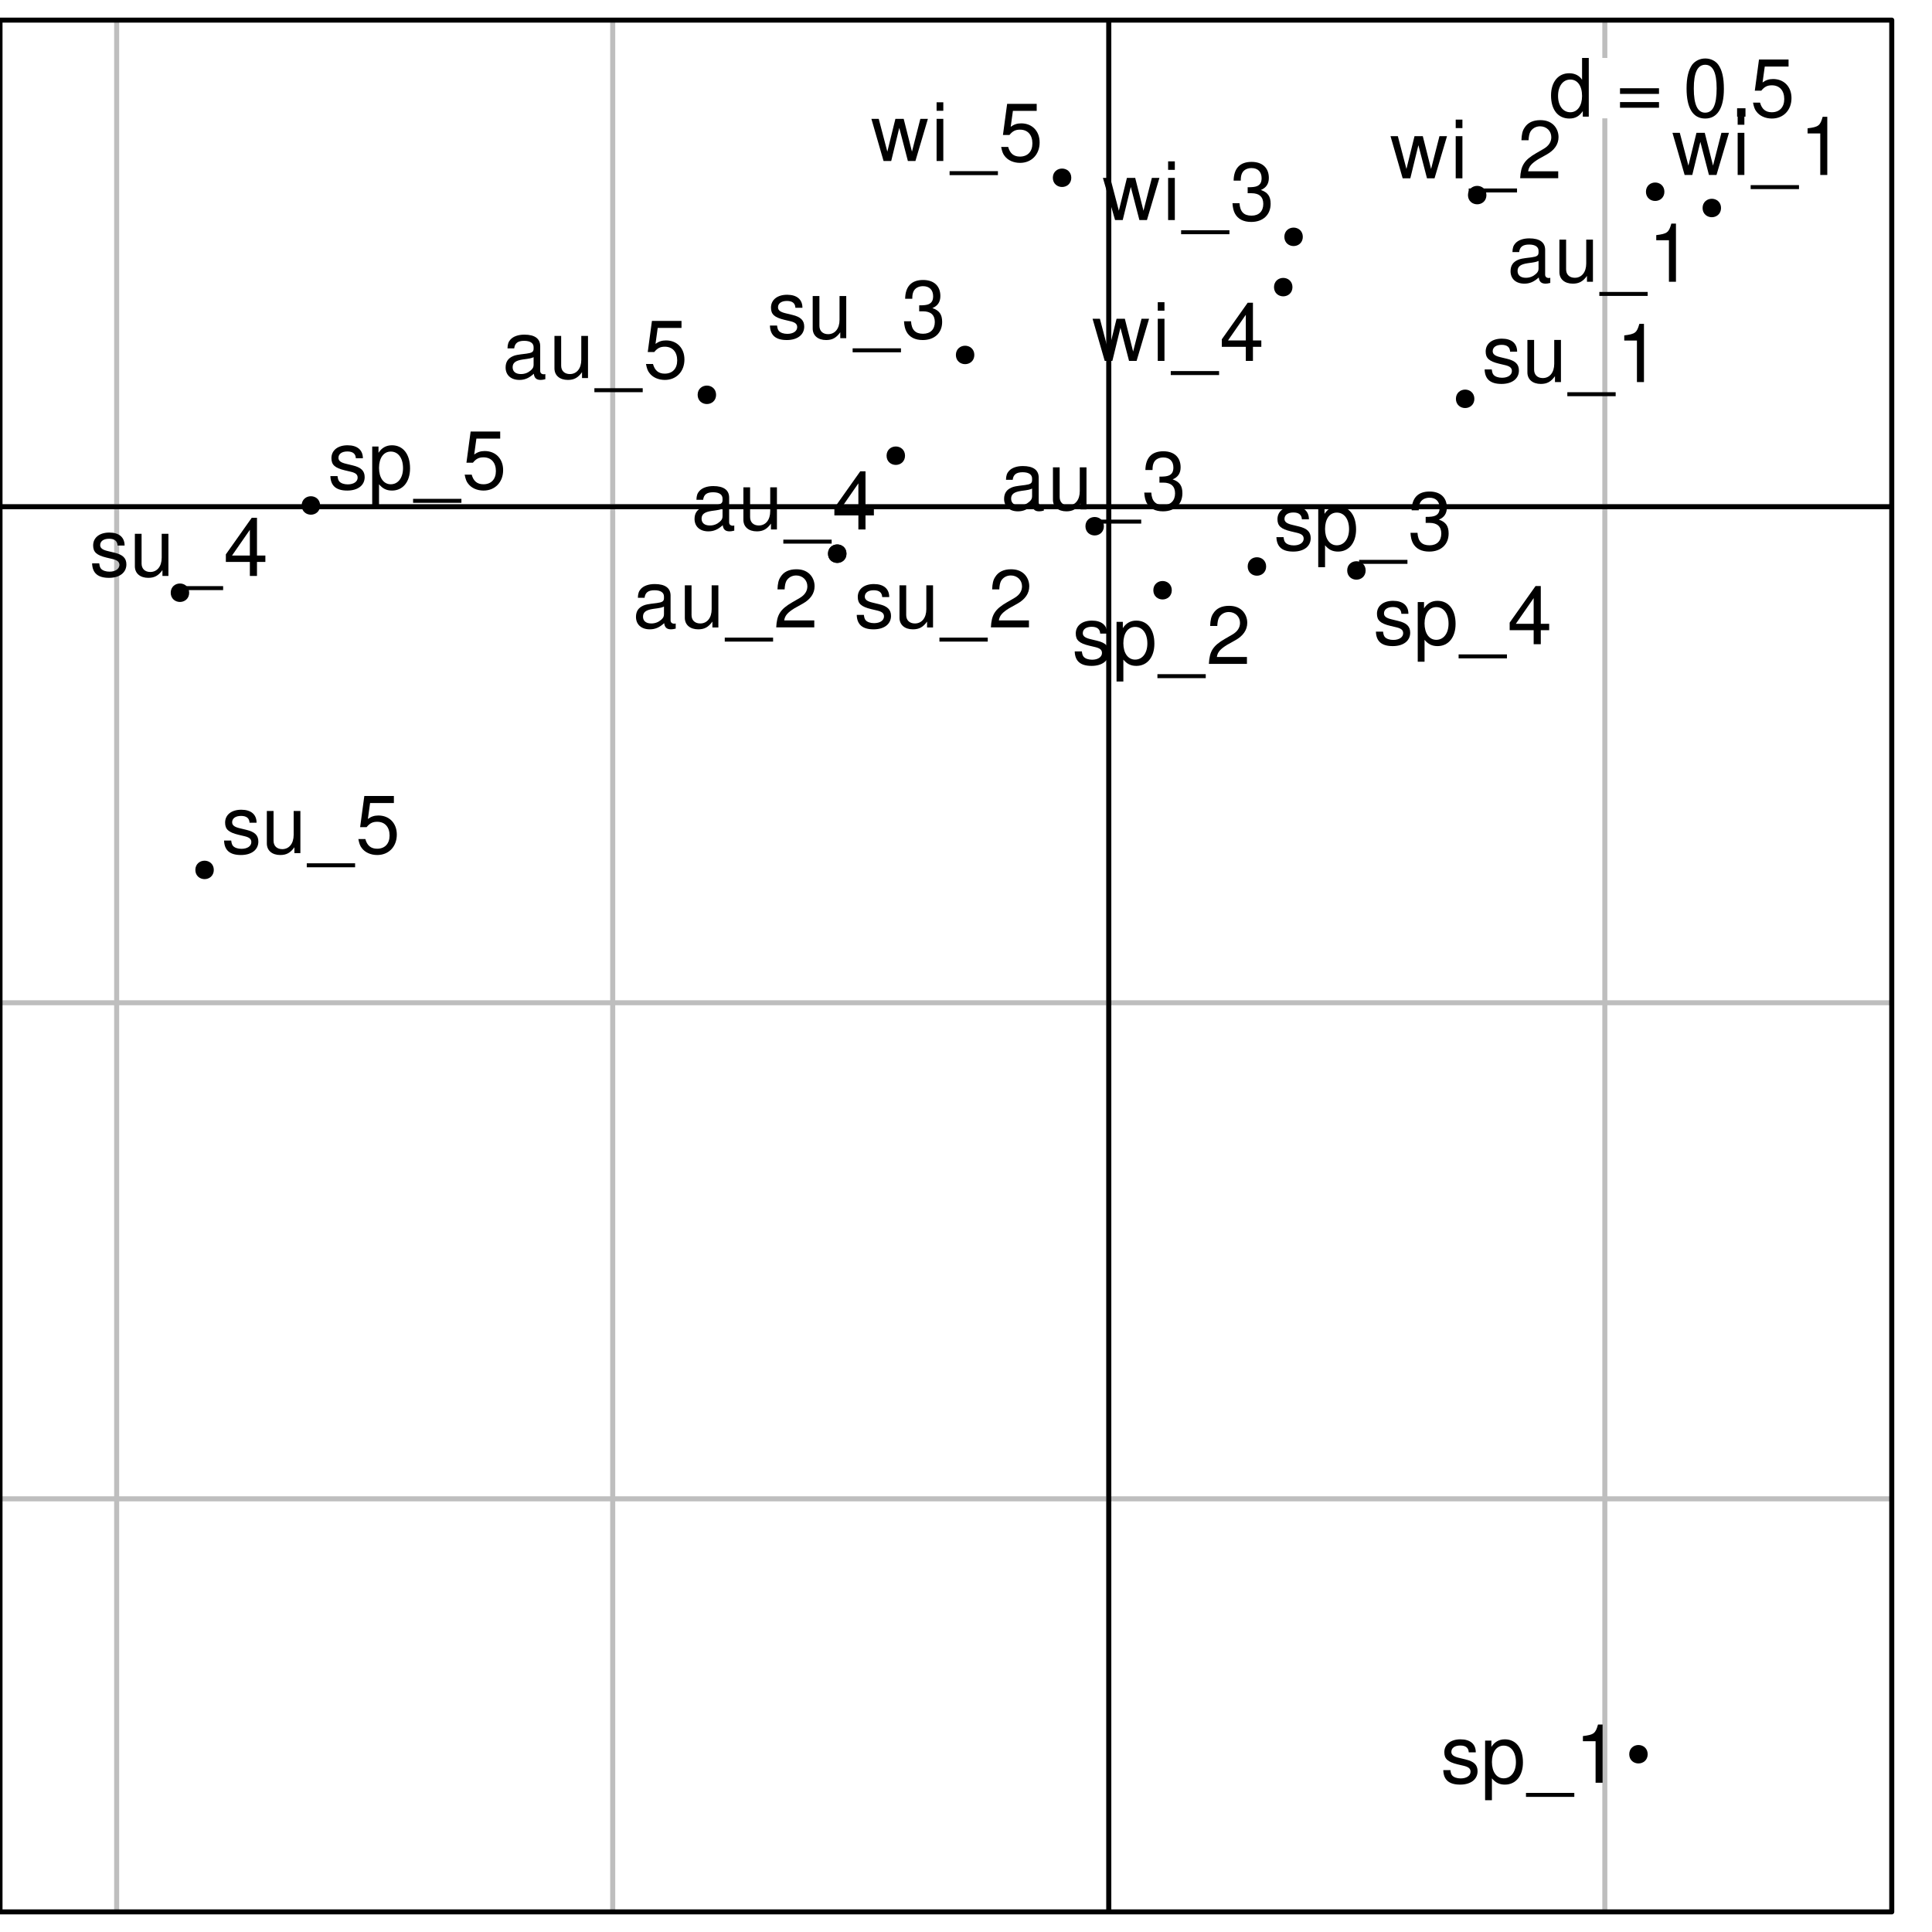 <?xml version="1.0" encoding="UTF-8"?>
<svg xmlns="http://www.w3.org/2000/svg" xmlns:xlink="http://www.w3.org/1999/xlink" width="288pt" height="288pt" viewBox="0 0 288 288" version="1.1">
<defs>
<g>
<symbol overflow="visible" id="glyph0-0">
<path style="stroke:none;" d=""/>
</symbol>
<symbol overflow="visible" id="glyph0-1">
<path style="stroke:none;" d="M 5.938 -8.75 L 4.938 -8.75 L 4.938 -5.5 C 4.531 -6.125 3.859 -6.469 3.016 -6.469 C 1.375 -6.469 0.312 -5.156 0.312 -3.156 C 0.312 -1.031 1.344 0.281 3.047 0.281 C 3.906 0.281 4.516 -0.047 5.047 -0.828 L 5.047 0 L 5.938 0 Z M 3.188 -5.531 C 4.266 -5.531 4.938 -4.578 4.938 -3.078 C 4.938 -1.625 4.25 -0.656 3.188 -0.656 C 2.094 -0.656 1.359 -1.625 1.359 -3.094 C 1.359 -4.562 2.094 -5.531 3.188 -5.531 Z M 3.188 -5.531 "/>
</symbol>
<symbol overflow="visible" id="glyph0-2">
<path style="stroke:none;" d=""/>
</symbol>
<symbol overflow="visible" id="glyph0-3">
<path style="stroke:none;" d="M 6.406 -4.234 L 0.594 -4.234 L 0.594 -3.391 L 6.406 -3.391 Z M 6.406 -2.172 L 0.594 -2.172 L 0.594 -1.328 L 6.406 -1.328 Z M 6.406 -2.172 "/>
</symbol>
<symbol overflow="visible" id="glyph0-4">
<path style="stroke:none;" d="M 3.297 -8.672 C 2.516 -8.672 1.781 -8.312 1.344 -7.734 C 0.797 -6.953 0.516 -5.812 0.516 -4.203 C 0.516 -1.266 1.469 0.281 3.297 0.281 C 5.094 0.281 6.078 -1.266 6.078 -4.125 C 6.078 -5.812 5.812 -6.938 5.25 -7.734 C 4.812 -8.328 4.109 -8.672 3.297 -8.672 Z M 3.297 -7.734 C 4.438 -7.734 5 -6.578 5 -4.219 C 5 -1.75 4.453 -0.594 3.281 -0.594 C 2.156 -0.594 1.594 -1.797 1.594 -4.188 C 1.594 -6.578 2.156 -7.734 3.297 -7.734 Z M 3.297 -7.734 "/>
</symbol>
<symbol overflow="visible" id="glyph0-5">
<path style="stroke:none;" d="M 2.297 -1.25 L 1.047 -1.25 L 1.047 0 L 2.297 0 Z M 2.297 -1.25 "/>
</symbol>
<symbol overflow="visible" id="glyph0-6">
<path style="stroke:none;" d="M 5.719 -8.516 L 1.312 -8.516 L 0.688 -3.875 L 1.656 -3.875 C 2.141 -4.469 2.562 -4.672 3.234 -4.672 C 4.375 -4.672 5.078 -3.891 5.078 -2.625 C 5.078 -1.406 4.375 -0.656 3.219 -0.656 C 2.297 -0.656 1.734 -1.125 1.469 -2.094 L 0.422 -2.094 C 0.562 -1.391 0.688 -1.062 0.938 -0.75 C 1.422 -0.094 2.281 0.281 3.234 0.281 C 4.953 0.281 6.156 -0.969 6.156 -2.766 C 6.156 -4.453 5.047 -5.609 3.406 -5.609 C 2.812 -5.609 2.328 -5.453 1.844 -5.094 L 2.172 -7.469 L 5.719 -7.469 Z M 5.719 -8.516 "/>
</symbol>
<symbol overflow="visible" id="glyph0-7">
<path style="stroke:none;" d="M 5.25 -4.531 C 5.25 -5.766 4.422 -6.469 2.969 -6.469 C 1.516 -6.469 0.562 -5.719 0.562 -4.547 C 0.562 -3.562 1.062 -3.094 2.562 -2.734 L 3.484 -2.516 C 4.188 -2.344 4.469 -2.094 4.469 -1.641 C 4.469 -1.047 3.875 -0.641 3 -0.641 C 2.453 -0.641 2 -0.797 1.75 -1.062 C 1.594 -1.25 1.531 -1.422 1.469 -1.875 L 0.406 -1.875 C 0.453 -0.422 1.266 0.281 2.922 0.281 C 4.5 0.281 5.516 -0.5 5.516 -1.719 C 5.516 -2.656 4.984 -3.172 3.734 -3.469 L 2.766 -3.703 C 1.953 -3.891 1.609 -4.156 1.609 -4.594 C 1.609 -5.188 2.125 -5.547 2.938 -5.547 C 3.75 -5.547 4.172 -5.203 4.203 -4.531 Z M 5.25 -4.531 "/>
</symbol>
<symbol overflow="visible" id="glyph0-8">
<path style="stroke:none;" d="M 0.641 2.609 L 1.656 2.609 L 1.656 -0.656 C 2.188 -0.016 2.766 0.281 3.594 0.281 C 5.219 0.281 6.281 -1.031 6.281 -3.031 C 6.281 -5.141 5.25 -6.469 3.578 -6.469 C 2.719 -6.469 2.047 -6.078 1.578 -5.344 L 1.578 -6.281 L 0.641 -6.281 Z M 3.406 -5.531 C 4.516 -5.531 5.234 -4.562 5.234 -3.062 C 5.234 -1.625 4.5 -0.656 3.406 -0.656 C 2.344 -0.656 1.656 -1.625 1.656 -3.094 C 1.656 -4.578 2.344 -5.531 3.406 -5.531 Z M 3.406 -5.531 "/>
</symbol>
<symbol overflow="visible" id="glyph0-9">
<path style="stroke:none;" d="M 6.938 1.516 L -0.266 1.516 L -0.266 2.109 L 6.938 2.109 Z M 6.938 1.516 "/>
</symbol>
<symbol overflow="visible" id="glyph0-10">
<path style="stroke:none;" d="M 3.109 -6.188 L 3.109 0 L 4.156 0 L 4.156 -8.672 L 3.469 -8.672 C 3.094 -7.344 2.859 -7.156 1.219 -6.953 L 1.219 -6.188 Z M 3.109 -6.188 "/>
</symbol>
<symbol overflow="visible" id="glyph0-11">
<path style="stroke:none;" d="M 6.078 -1.047 L 1.594 -1.047 C 1.703 -1.766 2.094 -2.219 3.125 -2.859 L 4.328 -3.531 C 5.516 -4.188 6.125 -5.078 6.125 -6.141 C 6.125 -6.859 5.844 -7.531 5.344 -8 C 4.844 -8.453 4.219 -8.672 3.406 -8.672 C 2.328 -8.672 1.531 -8.297 1.062 -7.547 C 0.75 -7.094 0.625 -6.547 0.594 -5.672 L 1.656 -5.672 C 1.688 -6.266 1.766 -6.609 1.906 -6.906 C 2.188 -7.422 2.734 -7.75 3.375 -7.75 C 4.328 -7.75 5.047 -7.062 5.047 -6.125 C 5.047 -5.422 4.656 -4.828 3.906 -4.391 L 2.797 -3.75 C 1.016 -2.719 0.5 -1.906 0.406 -0.016 L 6.078 -0.016 Z M 6.078 -1.047 "/>
</symbol>
<symbol overflow="visible" id="glyph0-12">
<path style="stroke:none;" d="M 2.656 -4 L 3.234 -4 C 4.375 -4 4.984 -3.453 4.984 -2.406 C 4.984 -1.312 4.328 -0.656 3.234 -0.656 C 2.078 -0.656 1.516 -1.25 1.438 -2.516 L 0.391 -2.516 C 0.438 -1.828 0.547 -1.375 0.75 -0.984 C 1.203 -0.141 2.031 0.281 3.188 0.281 C 4.938 0.281 6.078 -0.781 6.078 -2.422 C 6.078 -3.531 5.656 -4.125 4.625 -4.484 C 5.422 -4.812 5.812 -5.406 5.812 -6.281 C 5.812 -7.781 4.844 -8.672 3.234 -8.672 C 1.516 -8.672 0.594 -7.719 0.562 -5.875 L 1.625 -5.875 C 1.625 -6.406 1.688 -6.703 1.812 -6.969 C 2.047 -7.469 2.578 -7.75 3.234 -7.75 C 4.172 -7.75 4.734 -7.188 4.734 -6.25 C 4.734 -5.641 4.531 -5.266 4.062 -5.062 C 3.766 -4.938 3.391 -4.891 2.656 -4.891 Z M 2.656 -4 "/>
</symbol>
<symbol overflow="visible" id="glyph0-13">
<path style="stroke:none;" d="M 3.922 -2.094 L 3.922 0 L 4.984 0 L 4.984 -2.094 L 6.234 -2.094 L 6.234 -3.047 L 4.984 -3.047 L 4.984 -8.672 L 4.203 -8.672 L 0.344 -3.219 L 0.344 -2.094 Z M 3.922 -3.047 L 1.266 -3.047 L 3.922 -6.875 Z M 3.922 -3.047 "/>
</symbol>
<symbol overflow="visible" id="glyph0-14">
<path style="stroke:none;" d="M 5.781 0 L 5.781 -6.281 L 4.781 -6.281 L 4.781 -2.719 C 4.781 -1.438 4.109 -0.594 3.078 -0.594 C 2.281 -0.594 1.781 -1.078 1.781 -1.844 L 1.781 -6.281 L 0.781 -6.281 L 0.781 -1.438 C 0.781 -0.391 1.562 0.281 2.781 0.281 C 3.703 0.281 4.297 -0.047 4.891 -0.875 L 4.891 0 Z M 5.781 0 "/>
</symbol>
<symbol overflow="visible" id="glyph0-15">
<path style="stroke:none;" d="M 6.422 -0.594 C 6.312 -0.562 6.266 -0.562 6.203 -0.562 C 5.859 -0.562 5.656 -0.75 5.656 -1.062 L 5.656 -4.75 C 5.656 -5.875 4.844 -6.469 3.297 -6.469 C 2.375 -6.469 1.641 -6.203 1.219 -5.734 C 0.922 -5.406 0.797 -5.047 0.781 -4.422 L 1.781 -4.422 C 1.875 -5.203 2.328 -5.547 3.266 -5.547 C 4.172 -5.547 4.672 -5.203 4.672 -4.609 L 4.672 -4.344 C 4.656 -3.906 4.438 -3.75 3.625 -3.641 C 2.203 -3.469 1.984 -3.422 1.609 -3.266 C 0.875 -2.953 0.5 -2.406 0.5 -1.578 C 0.5 -0.438 1.297 0.281 2.562 0.281 C 3.359 0.281 4 0 4.703 -0.641 C 4.781 0 5.094 0.281 5.734 0.281 C 5.953 0.281 6.078 0.25 6.422 0.172 Z M 4.672 -1.984 C 4.672 -1.641 4.578 -1.438 4.266 -1.156 C 3.859 -0.797 3.375 -0.594 2.781 -0.594 C 2 -0.594 1.547 -0.969 1.547 -1.609 C 1.547 -2.266 1.984 -2.609 3.062 -2.766 C 4.125 -2.906 4.328 -2.953 4.672 -3.109 Z M 4.672 -1.984 "/>
</symbol>
<symbol overflow="visible" id="glyph0-16">
<path style="stroke:none;" d="M 6.641 0 L 8.5 -6.281 L 7.375 -6.281 L 6.125 -1.391 L 4.891 -6.281 L 3.656 -6.281 L 2.453 -1.391 L 1.172 -6.281 L 0.078 -6.281 L 1.891 0 L 3.031 0 L 4.234 -4.938 L 5.516 0 Z M 6.641 0 "/>
</symbol>
<symbol overflow="visible" id="glyph0-17">
<path style="stroke:none;" d="M 1.797 -6.281 L 0.797 -6.281 L 0.797 0 L 1.797 0 Z M 1.797 -8.75 L 0.797 -8.75 L 0.797 -7.484 L 1.797 -7.484 Z M 1.797 -8.75 "/>
</symbol>
</g>
<clipPath id="clip1">
  <path d="M 17 3 L 18 3 L 18 285 L 17 285 Z M 17 3 "/>
</clipPath>
<clipPath id="clip2">
  <path d="M 90 3 L 92 3 L 92 285 L 90 285 Z M 90 3 "/>
</clipPath>
<clipPath id="clip3">
  <path d="M 164 3 L 166 3 L 166 285 L 164 285 Z M 164 3 "/>
</clipPath>
<clipPath id="clip4">
  <path d="M 238 3 L 240 3 L 240 285 L 238 285 Z M 238 3 "/>
</clipPath>
<clipPath id="clip5">
  <path d="M 0 223 L 282 223 L 282 224 L 0 224 Z M 0 223 "/>
</clipPath>
<clipPath id="clip6">
  <path d="M 0 149 L 282 149 L 282 150 L 0 150 Z M 0 149 "/>
</clipPath>
<clipPath id="clip7">
  <path d="M 0 75 L 282 75 L 282 76 L 0 76 Z M 0 75 "/>
</clipPath>
<clipPath id="clip8">
  <path d="M 0 75 L 282 75 L 282 76 L 0 76 Z M 0 75 "/>
</clipPath>
<clipPath id="clip9">
  <path d="M 164 3 L 166 3 L 166 285 L 164 285 Z M 164 3 "/>
</clipPath>
</defs>
<g id="surface488">
<rect x="0" y="0" width="288" height="288" style="fill:rgb(100%,100%,100%);fill-opacity:1;stroke:none;"/>
<path style=" stroke:none;fill-rule:nonzero;fill:rgb(100%,100%,100%);fill-opacity:1;" d="M 0 285 L 282 285 L 282 3 L 0 3 Z M 0 285 "/>
<g clip-path="url(#clip1)" clip-rule="nonzero">
<path style="fill:none;stroke-width:0.75;stroke-linecap:round;stroke-linejoin:round;stroke:rgb(74.51%,74.51%,74.51%);stroke-opacity:1;stroke-miterlimit:10;" d="M 17.391 285 L 17.391 3 "/>
</g>
<g clip-path="url(#clip2)" clip-rule="nonzero">
<path style="fill:none;stroke-width:0.75;stroke-linecap:round;stroke-linejoin:round;stroke:rgb(74.51%,74.51%,74.51%);stroke-opacity:1;stroke-miterlimit:10;" d="M 91.336 285 L 91.336 3 "/>
</g>
<g clip-path="url(#clip3)" clip-rule="nonzero">
<path style="fill:none;stroke-width:0.75;stroke-linecap:round;stroke-linejoin:round;stroke:rgb(74.51%,74.51%,74.51%);stroke-opacity:1;stroke-miterlimit:10;" d="M 165.285 285 L 165.285 3 "/>
</g>
<g clip-path="url(#clip4)" clip-rule="nonzero">
<path style="fill:none;stroke-width:0.75;stroke-linecap:round;stroke-linejoin:round;stroke:rgb(74.51%,74.51%,74.51%);stroke-opacity:1;stroke-miterlimit:10;" d="M 239.23 285 L 239.23 3 "/>
</g>
<g clip-path="url(#clip5)" clip-rule="nonzero">
<path style="fill:none;stroke-width:0.75;stroke-linecap:round;stroke-linejoin:round;stroke:rgb(74.51%,74.51%,74.51%);stroke-opacity:1;stroke-miterlimit:10;" d="M 0 223.426 L 282 223.426 "/>
</g>
<g clip-path="url(#clip6)" clip-rule="nonzero">
<path style="fill:none;stroke-width:0.75;stroke-linecap:round;stroke-linejoin:round;stroke:rgb(74.51%,74.51%,74.51%);stroke-opacity:1;stroke-miterlimit:10;" d="M 0 149.48 L 282 149.48 "/>
</g>
<g clip-path="url(#clip7)" clip-rule="nonzero">
<path style="fill:none;stroke-width:0.75;stroke-linecap:round;stroke-linejoin:round;stroke:rgb(74.51%,74.51%,74.51%);stroke-opacity:1;stroke-miterlimit:10;" d="M 0 75.535 L 282 75.535 "/>
</g>
<path style=" stroke:none;fill-rule:nonzero;fill:rgb(100%,100%,100%);fill-opacity:1;" d="M 230.898 17.641 L 267.898 17.641 L 267.898 8.641 L 230.898 8.641 Z M 230.898 17.641 "/>
<g style="fill:rgb(0%,0%,0%);fill-opacity:1;">
  <use xlink:href="#glyph0-1" x="230.898" y="17.389"/>
  <use xlink:href="#glyph0-2" x="237.898" y="17.389"/>
  <use xlink:href="#glyph0-3" x="240.898" y="17.389"/>
  <use xlink:href="#glyph0-2" x="247.898" y="17.389"/>
  <use xlink:href="#glyph0-4" x="250.898" y="17.389"/>
  <use xlink:href="#glyph0-5" x="257.898" y="17.389"/>
  <use xlink:href="#glyph0-6" x="260.898" y="17.389"/>
</g>
<g clip-path="url(#clip8)" clip-rule="nonzero">
<path style="fill:none;stroke-width:0.75;stroke-linecap:round;stroke-linejoin:round;stroke:rgb(0%,0%,0%);stroke-opacity:1;stroke-miterlimit:10;" d="M 0 75.535 L 282 75.535 "/>
</g>
<g clip-path="url(#clip9)" clip-rule="nonzero">
<path style="fill:none;stroke-width:0.75;stroke-linecap:round;stroke-linejoin:round;stroke:rgb(0%,0%,0%);stroke-opacity:1;stroke-miterlimit:10;" d="M 165.285 285 L 165.285 3 "/>
</g>
<path style="fill-rule:nonzero;fill:rgb(0%,0%,0%);fill-opacity:1;stroke-width:0.75;stroke-linecap:round;stroke-linejoin:round;stroke:rgb(0%,0%,0%);stroke-opacity:1;stroke-miterlimit:10;" d="M 245.242 261.5 C 245.242 262.832 243.242 262.832 243.242 261.5 C 243.242 260.168 245.242 260.168 245.242 261.5 "/>
<path style="fill-rule:nonzero;fill:rgb(0%,0%,0%);fill-opacity:1;stroke-width:0.75;stroke-linecap:round;stroke-linejoin:round;stroke:rgb(0%,0%,0%);stroke-opacity:1;stroke-miterlimit:10;" d="M 174.301 87.984 C 174.301 89.32 172.301 89.32 172.301 87.984 C 172.301 86.652 174.301 86.652 174.301 87.984 "/>
<path style="fill-rule:nonzero;fill:rgb(0%,0%,0%);fill-opacity:1;stroke-width:0.75;stroke-linecap:round;stroke-linejoin:round;stroke:rgb(0%,0%,0%);stroke-opacity:1;stroke-miterlimit:10;" d="M 188.367 84.445 C 188.367 85.777 186.367 85.777 186.367 84.445 C 186.367 83.109 188.367 83.109 188.367 84.445 "/>
<path style="fill-rule:nonzero;fill:rgb(0%,0%,0%);fill-opacity:1;stroke-width:0.75;stroke-linecap:round;stroke-linejoin:round;stroke:rgb(0%,0%,0%);stroke-opacity:1;stroke-miterlimit:10;" d="M 203.199 85.035 C 203.199 86.371 201.199 86.371 201.199 85.035 C 201.199 83.703 203.199 83.703 203.199 85.035 "/>
<path style="fill-rule:nonzero;fill:rgb(0%,0%,0%);fill-opacity:1;stroke-width:0.75;stroke-linecap:round;stroke-linejoin:round;stroke:rgb(0%,0%,0%);stroke-opacity:1;stroke-miterlimit:10;" d="M 47.344 75.348 C 47.344 76.684 45.344 76.684 45.344 75.348 C 45.344 74.016 47.344 74.016 47.344 75.348 "/>
<path style="fill-rule:nonzero;fill:rgb(0%,0%,0%);fill-opacity:1;stroke-width:0.75;stroke-linecap:round;stroke-linejoin:round;stroke:rgb(0%,0%,0%);stroke-opacity:1;stroke-miterlimit:10;" d="M 219.406 59.453 C 219.406 60.785 217.406 60.785 217.406 59.453 C 217.406 58.117 219.406 58.117 219.406 59.453 "/>
<path style="fill-rule:nonzero;fill:rgb(0%,0%,0%);fill-opacity:1;stroke-width:0.75;stroke-linecap:round;stroke-linejoin:round;stroke:rgb(0%,0%,0%);stroke-opacity:1;stroke-miterlimit:10;" d="M 125.805 82.535 C 125.805 83.871 123.805 83.871 123.805 82.535 C 123.805 81.203 125.805 81.203 125.805 82.535 "/>
<path style="fill-rule:nonzero;fill:rgb(0%,0%,0%);fill-opacity:1;stroke-width:0.75;stroke-linecap:round;stroke-linejoin:round;stroke:rgb(0%,0%,0%);stroke-opacity:1;stroke-miterlimit:10;" d="M 144.867 52.91 C 144.867 54.242 142.867 54.242 142.867 52.91 C 142.867 51.578 144.867 51.578 144.867 52.91 "/>
<path style="fill-rule:nonzero;fill:rgb(0%,0%,0%);fill-opacity:1;stroke-width:0.75;stroke-linecap:round;stroke-linejoin:round;stroke:rgb(0%,0%,0%);stroke-opacity:1;stroke-miterlimit:10;" d="M 27.824 88.359 C 27.824 89.691 25.824 89.691 25.824 88.359 C 25.824 87.023 27.824 87.023 27.824 88.359 "/>
<path style="fill-rule:nonzero;fill:rgb(0%,0%,0%);fill-opacity:1;stroke-width:0.75;stroke-linecap:round;stroke-linejoin:round;stroke:rgb(0%,0%,0%);stroke-opacity:1;stroke-miterlimit:10;" d="M 31.496 129.676 C 31.496 131.008 29.496 131.008 29.496 129.676 C 29.496 128.344 31.496 128.344 31.496 129.676 "/>
<path style="fill-rule:nonzero;fill:rgb(0%,0%,0%);fill-opacity:1;stroke-width:0.75;stroke-linecap:round;stroke-linejoin:round;stroke:rgb(0%,0%,0%);stroke-opacity:1;stroke-miterlimit:10;" d="M 256.176 31.004 C 256.176 32.34 254.176 32.34 254.176 31.004 C 254.176 29.672 256.176 29.672 256.176 31.004 "/>
<path style="fill-rule:nonzero;fill:rgb(0%,0%,0%);fill-opacity:1;stroke-width:0.75;stroke-linecap:round;stroke-linejoin:round;stroke:rgb(0%,0%,0%);stroke-opacity:1;stroke-miterlimit:10;" d="M 125.805 82.535 C 125.805 83.871 123.805 83.871 123.805 82.535 C 123.805 81.203 125.805 81.203 125.805 82.535 "/>
<path style="fill-rule:nonzero;fill:rgb(0%,0%,0%);fill-opacity:1;stroke-width:0.75;stroke-linecap:round;stroke-linejoin:round;stroke:rgb(0%,0%,0%);stroke-opacity:1;stroke-miterlimit:10;" d="M 164.18 78.445 C 164.18 79.777 162.18 79.777 162.18 78.445 C 162.18 77.109 164.18 77.109 164.18 78.445 "/>
<path style="fill-rule:nonzero;fill:rgb(0%,0%,0%);fill-opacity:1;stroke-width:0.75;stroke-linecap:round;stroke-linejoin:round;stroke:rgb(0%,0%,0%);stroke-opacity:1;stroke-miterlimit:10;" d="M 134.535 67.93 C 134.535 69.262 132.535 69.262 132.535 67.93 C 132.535 66.598 134.535 66.598 134.535 67.93 "/>
<path style="fill-rule:nonzero;fill:rgb(0%,0%,0%);fill-opacity:1;stroke-width:0.75;stroke-linecap:round;stroke-linejoin:round;stroke:rgb(0%,0%,0%);stroke-opacity:1;stroke-miterlimit:10;" d="M 106.371 58.855 C 106.371 60.188 104.371 60.188 104.371 58.855 C 104.371 57.52 106.371 57.52 106.371 58.855 "/>
<path style="fill-rule:nonzero;fill:rgb(0%,0%,0%);fill-opacity:1;stroke-width:0.75;stroke-linecap:round;stroke-linejoin:round;stroke:rgb(0%,0%,0%);stroke-opacity:1;stroke-miterlimit:10;" d="M 247.734 28.582 C 247.734 29.914 245.734 29.914 245.734 28.582 C 245.734 27.25 247.734 27.25 247.734 28.582 "/>
<path style="fill-rule:nonzero;fill:rgb(0%,0%,0%);fill-opacity:1;stroke-width:0.75;stroke-linecap:round;stroke-linejoin:round;stroke:rgb(0%,0%,0%);stroke-opacity:1;stroke-miterlimit:10;" d="M 221.203 29.082 C 221.203 30.414 219.203 30.414 219.203 29.082 C 219.203 27.75 221.203 27.75 221.203 29.082 "/>
<path style="fill-rule:nonzero;fill:rgb(0%,0%,0%);fill-opacity:1;stroke-width:0.75;stroke-linecap:round;stroke-linejoin:round;stroke:rgb(0%,0%,0%);stroke-opacity:1;stroke-miterlimit:10;" d="M 193.832 35.305 C 193.832 36.637 191.832 36.637 191.832 35.305 C 191.832 33.969 193.832 33.969 193.832 35.305 "/>
<path style="fill-rule:nonzero;fill:rgb(0%,0%,0%);fill-opacity:1;stroke-width:0.75;stroke-linecap:round;stroke-linejoin:round;stroke:rgb(0%,0%,0%);stroke-opacity:1;stroke-miterlimit:10;" d="M 192.289 42.801 C 192.289 44.133 190.289 44.133 190.289 42.801 C 190.289 41.469 192.289 41.469 192.289 42.801 "/>
<path style="fill-rule:nonzero;fill:rgb(0%,0%,0%);fill-opacity:1;stroke-width:0.75;stroke-linecap:round;stroke-linejoin:round;stroke:rgb(0%,0%,0%);stroke-opacity:1;stroke-miterlimit:10;" d="M 159.32 26.5 C 159.32 27.832 157.32 27.832 157.32 26.5 C 157.32 25.168 159.32 25.168 159.32 26.5 "/>
<g style="fill:rgb(0%,0%,0%);fill-opacity:1;">
  <use xlink:href="#glyph0-7" x="214.742" y="265.748"/>
  <use xlink:href="#glyph0-8" x="220.742" y="265.748"/>
  <use xlink:href="#glyph0-9" x="227.742" y="265.748"/>
  <use xlink:href="#glyph0-10" x="234.742" y="265.748"/>
</g>
<g style="fill:rgb(0%,0%,0%);fill-opacity:1;">
  <use xlink:href="#glyph0-7" x="159.801" y="98.982"/>
  <use xlink:href="#glyph0-8" x="165.801" y="98.982"/>
  <use xlink:href="#glyph0-9" x="172.801" y="98.982"/>
  <use xlink:href="#glyph0-11" x="179.801" y="98.982"/>
</g>
<g style="fill:rgb(0%,0%,0%);fill-opacity:1;">
  <use xlink:href="#glyph0-7" x="189.867" y="81.943"/>
  <use xlink:href="#glyph0-8" x="195.867" y="81.943"/>
  <use xlink:href="#glyph0-9" x="202.867" y="81.943"/>
  <use xlink:href="#glyph0-12" x="209.867" y="81.943"/>
</g>
<g style="fill:rgb(0%,0%,0%);fill-opacity:1;">
  <use xlink:href="#glyph0-7" x="204.699" y="96.033"/>
  <use xlink:href="#glyph0-8" x="210.699" y="96.033"/>
  <use xlink:href="#glyph0-9" x="217.699" y="96.033"/>
  <use xlink:href="#glyph0-13" x="224.699" y="96.033"/>
</g>
<g style="fill:rgb(0%,0%,0%);fill-opacity:1;">
  <use xlink:href="#glyph0-7" x="48.844" y="72.846"/>
  <use xlink:href="#glyph0-8" x="54.844" y="72.846"/>
  <use xlink:href="#glyph0-9" x="61.844" y="72.846"/>
  <use xlink:href="#glyph0-6" x="68.844" y="72.846"/>
</g>
<g style="fill:rgb(0%,0%,0%);fill-opacity:1;">
  <use xlink:href="#glyph0-7" x="220.906" y="56.951"/>
  <use xlink:href="#glyph0-14" x="226.906" y="56.951"/>
  <use xlink:href="#glyph0-9" x="233.906" y="56.951"/>
  <use xlink:href="#glyph0-10" x="240.906" y="56.951"/>
</g>
<g style="fill:rgb(0%,0%,0%);fill-opacity:1;">
  <use xlink:href="#glyph0-7" x="127.305" y="93.533"/>
  <use xlink:href="#glyph0-14" x="133.305" y="93.533"/>
  <use xlink:href="#glyph0-9" x="140.305" y="93.533"/>
  <use xlink:href="#glyph0-11" x="147.305" y="93.533"/>
</g>
<g style="fill:rgb(0%,0%,0%);fill-opacity:1;">
  <use xlink:href="#glyph0-7" x="114.367" y="50.408"/>
  <use xlink:href="#glyph0-14" x="120.367" y="50.408"/>
  <use xlink:href="#glyph0-9" x="127.367" y="50.408"/>
  <use xlink:href="#glyph0-12" x="134.367" y="50.408"/>
</g>
<g style="fill:rgb(0%,0%,0%);fill-opacity:1;">
  <use xlink:href="#glyph0-7" x="13.324" y="85.857"/>
  <use xlink:href="#glyph0-14" x="19.324" y="85.857"/>
  <use xlink:href="#glyph0-9" x="26.324" y="85.857"/>
  <use xlink:href="#glyph0-13" x="33.324" y="85.857"/>
</g>
<g style="fill:rgb(0%,0%,0%);fill-opacity:1;">
  <use xlink:href="#glyph0-7" x="32.996" y="127.174"/>
  <use xlink:href="#glyph0-14" x="38.996" y="127.174"/>
  <use xlink:href="#glyph0-9" x="45.996" y="127.174"/>
  <use xlink:href="#glyph0-6" x="52.996" y="127.174"/>
</g>
<g style="fill:rgb(0%,0%,0%);fill-opacity:1;">
  <use xlink:href="#glyph0-15" x="224.676" y="42.002"/>
  <use xlink:href="#glyph0-14" x="231.676" y="42.002"/>
  <use xlink:href="#glyph0-9" x="238.676" y="42.002"/>
  <use xlink:href="#glyph0-10" x="245.676" y="42.002"/>
</g>
<g style="fill:rgb(0%,0%,0%);fill-opacity:1;">
  <use xlink:href="#glyph0-15" x="94.305" y="93.533"/>
  <use xlink:href="#glyph0-14" x="101.305" y="93.533"/>
  <use xlink:href="#glyph0-9" x="108.305" y="93.533"/>
  <use xlink:href="#glyph0-11" x="115.305" y="93.533"/>
</g>
<g style="fill:rgb(0%,0%,0%);fill-opacity:1;">
  <use xlink:href="#glyph0-15" x="149.18" y="75.943"/>
  <use xlink:href="#glyph0-14" x="156.18" y="75.943"/>
  <use xlink:href="#glyph0-9" x="163.18" y="75.943"/>
  <use xlink:href="#glyph0-12" x="170.18" y="75.943"/>
</g>
<g style="fill:rgb(0%,0%,0%);fill-opacity:1;">
  <use xlink:href="#glyph0-15" x="103.035" y="78.928"/>
  <use xlink:href="#glyph0-14" x="110.035" y="78.928"/>
  <use xlink:href="#glyph0-9" x="117.035" y="78.928"/>
  <use xlink:href="#glyph0-13" x="124.035" y="78.928"/>
</g>
<g style="fill:rgb(0%,0%,0%);fill-opacity:1;">
  <use xlink:href="#glyph0-15" x="74.871" y="56.354"/>
  <use xlink:href="#glyph0-14" x="81.871" y="56.354"/>
  <use xlink:href="#glyph0-9" x="88.871" y="56.354"/>
  <use xlink:href="#glyph0-6" x="95.871" y="56.354"/>
</g>
<g style="fill:rgb(0%,0%,0%);fill-opacity:1;">
  <use xlink:href="#glyph0-16" x="249.234" y="26.08"/>
  <use xlink:href="#glyph0-17" x="258.234" y="26.08"/>
  <use xlink:href="#glyph0-9" x="261.234" y="26.08"/>
  <use xlink:href="#glyph0-10" x="268.234" y="26.08"/>
</g>
<g style="fill:rgb(0%,0%,0%);fill-opacity:1;">
  <use xlink:href="#glyph0-16" x="207.203" y="26.58"/>
  <use xlink:href="#glyph0-17" x="216.203" y="26.58"/>
  <use xlink:href="#glyph0-9" x="219.203" y="26.58"/>
  <use xlink:href="#glyph0-11" x="226.203" y="26.58"/>
</g>
<g style="fill:rgb(0%,0%,0%);fill-opacity:1;">
  <use xlink:href="#glyph0-16" x="164.332" y="32.803"/>
  <use xlink:href="#glyph0-17" x="173.332" y="32.803"/>
  <use xlink:href="#glyph0-9" x="176.332" y="32.803"/>
  <use xlink:href="#glyph0-12" x="183.332" y="32.803"/>
</g>
<g style="fill:rgb(0%,0%,0%);fill-opacity:1;">
  <use xlink:href="#glyph0-16" x="162.789" y="53.799"/>
  <use xlink:href="#glyph0-17" x="171.789" y="53.799"/>
  <use xlink:href="#glyph0-9" x="174.789" y="53.799"/>
  <use xlink:href="#glyph0-13" x="181.789" y="53.799"/>
</g>
<g style="fill:rgb(0%,0%,0%);fill-opacity:1;">
  <use xlink:href="#glyph0-16" x="129.82" y="23.998"/>
  <use xlink:href="#glyph0-17" x="138.82" y="23.998"/>
  <use xlink:href="#glyph0-9" x="141.82" y="23.998"/>
  <use xlink:href="#glyph0-6" x="148.82" y="23.998"/>
</g>
<path style="fill:none;stroke-width:0.75;stroke-linecap:round;stroke-linejoin:round;stroke:rgb(0%,0%,0%);stroke-opacity:1;stroke-miterlimit:10;" d="M 0 285 L 282 285 L 282 3 L 0 3 Z M 0 285 "/>
</g>
</svg>
